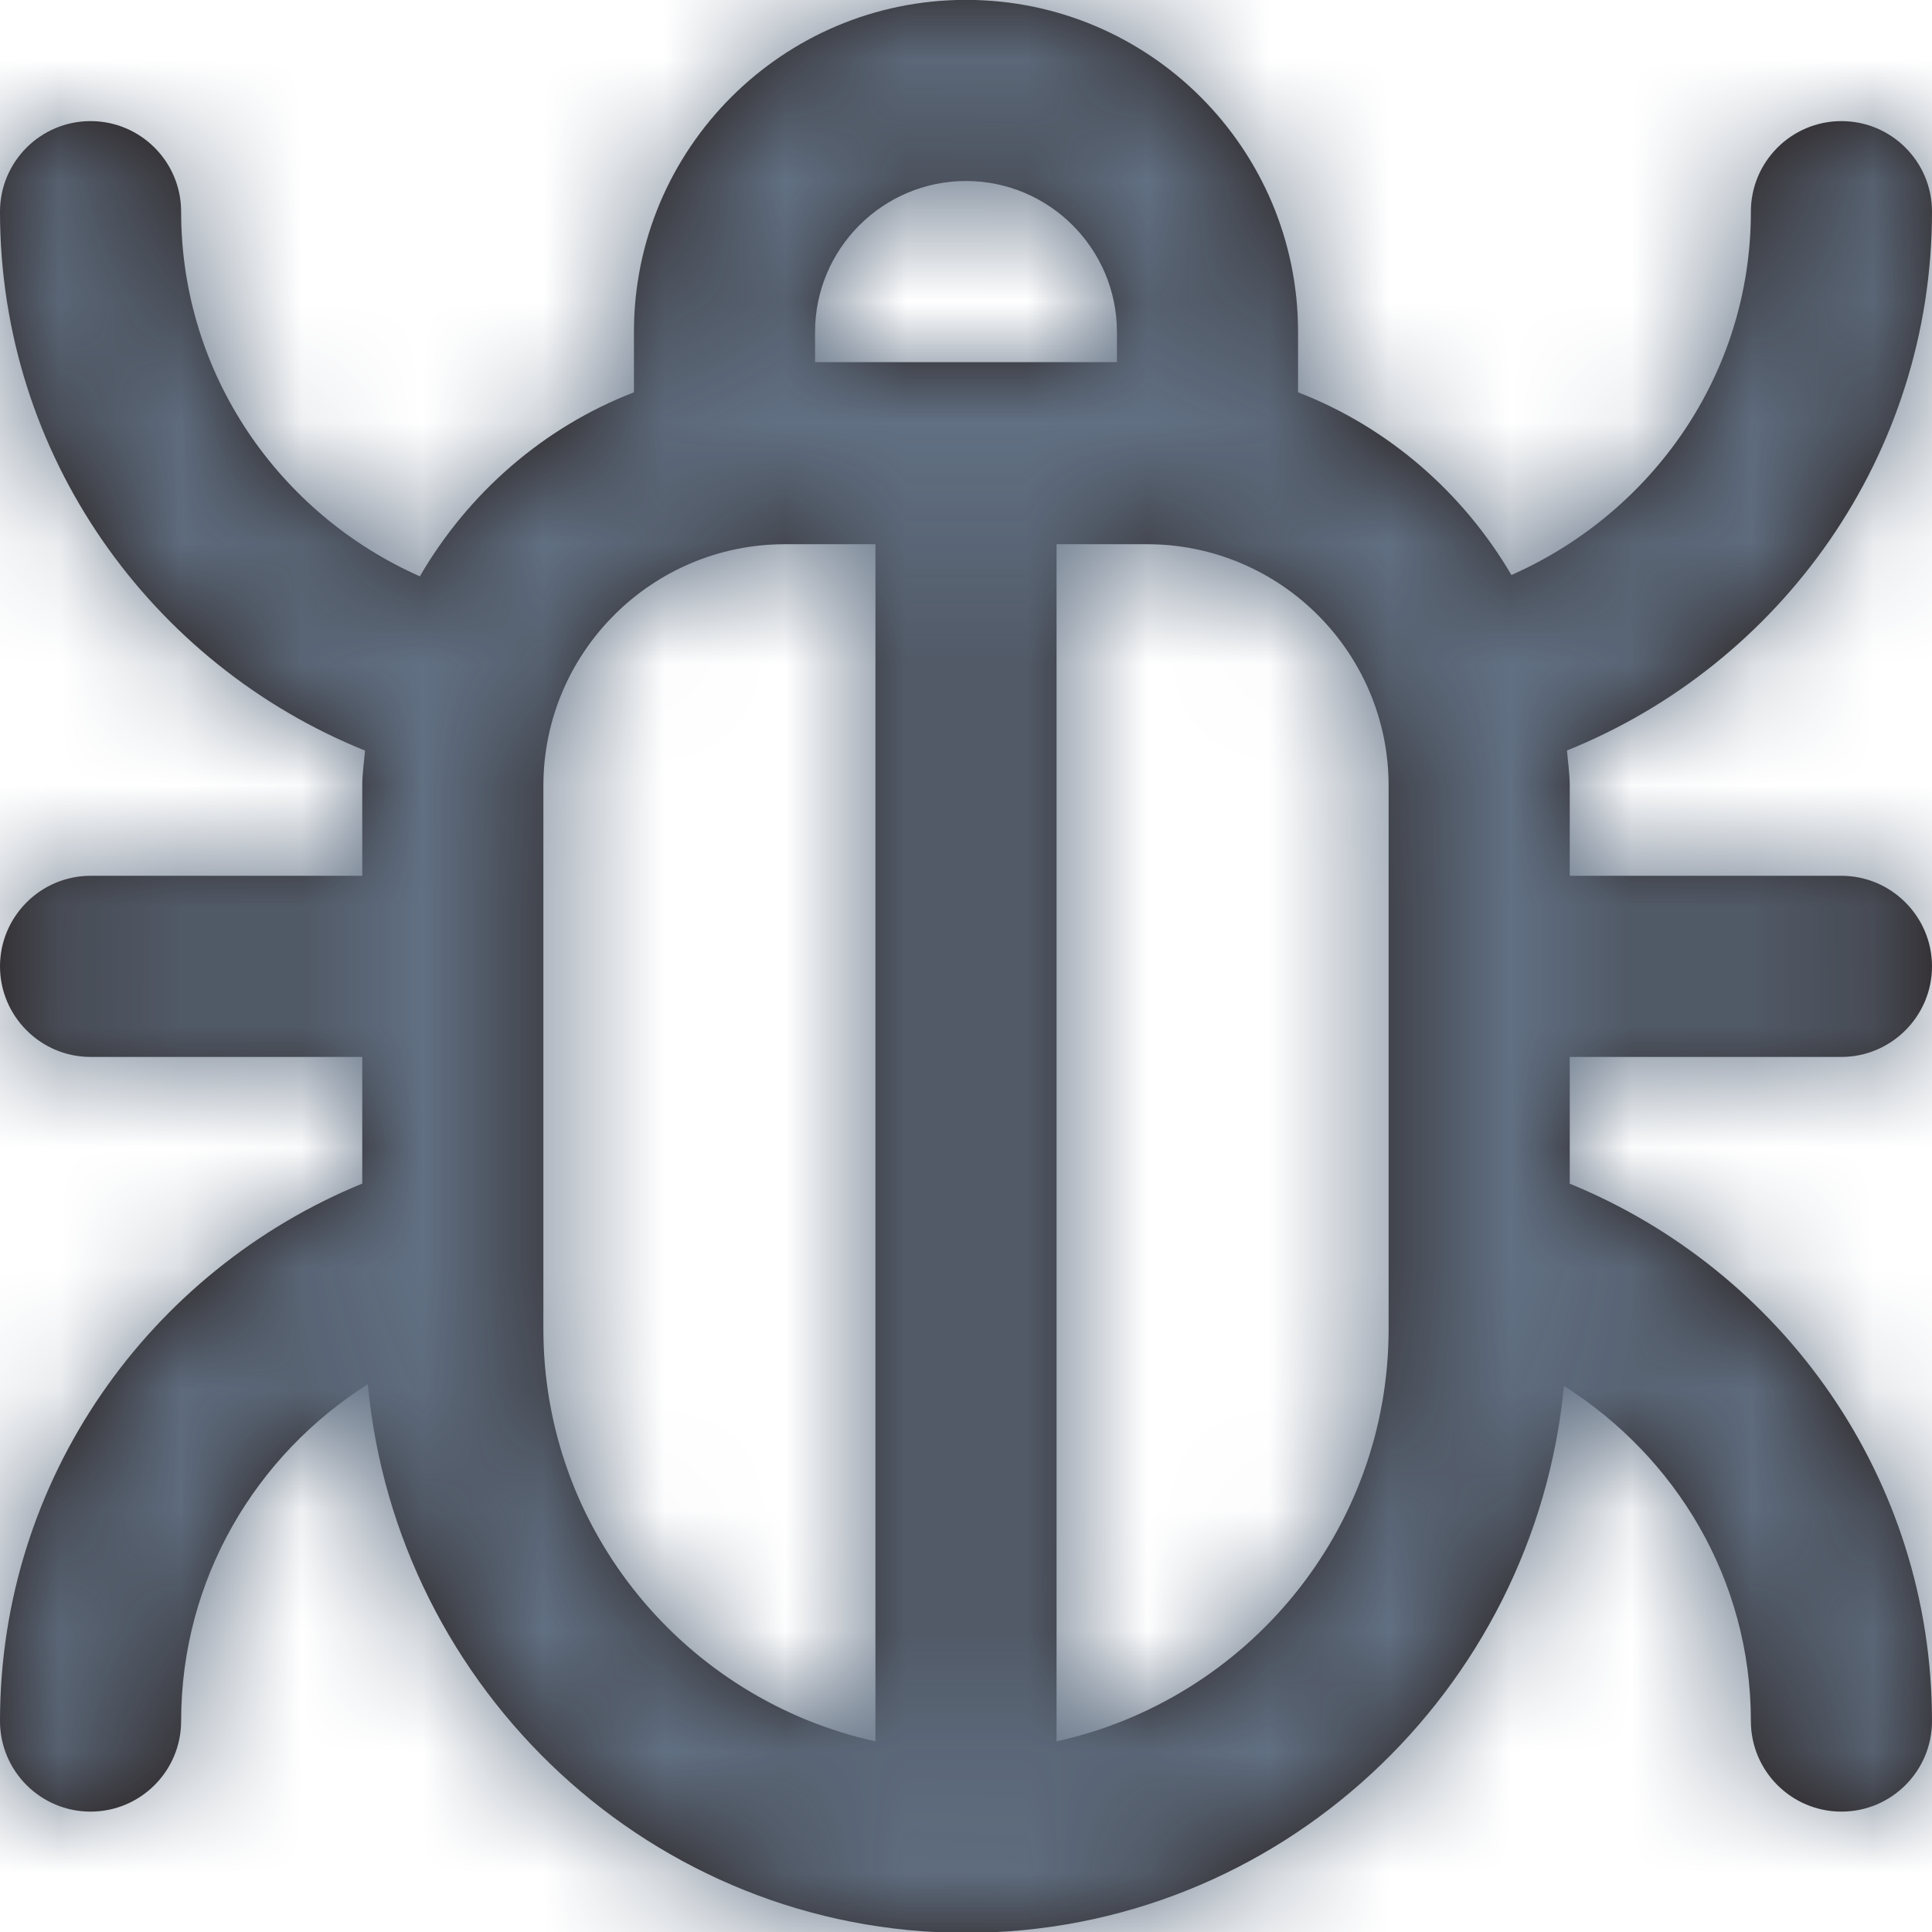 <?xml version="1.0" encoding="UTF-8"?>
<svg width="16px" height="16px" viewBox="0 0 16 16" version="1.1" xmlns="http://www.w3.org/2000/svg" xmlns:xlink="http://www.w3.org/1999/xlink">
    <title>icon/Add </title>
    <defs>
        <path d="M11.5,11.007 C11.5,12.679 10.32,14.076 8.75,14.421 L8.75,4.507 L9.5,4.507 C10.603,4.507 11.5,5.404 11.5,6.507 L11.5,11.007 Z M7.25,2.999 L6.75,2.999 L6.75,2.749 C6.75,2.06 7.311,1.499 8,1.499 C8.689,1.499 9.25,2.06 9.25,2.749 L9.25,2.999 L8.75,2.999 L7.25,2.999 Z M7.25,14.421 C5.68,14.076 4.5,12.679 4.5,11.007 L4.5,6.507 C4.5,5.404 5.397,4.507 6.5,4.507 L7.25,4.507 L7.25,14.421 Z M15.25,8.753 C15.662,8.753 16,8.416 16,8.003 C16,7.59 15.662,7.253 15.25,7.253 L13,7.253 L13,6.507 C13,6.407 12.985,6.312 12.977,6.215 C14.746,5.503 16,3.774 16,1.753 C16,1.339 15.664,1.003 15.25,1.003 C14.836,1.003 14.5,1.339 14.5,1.753 C14.5,3.104 13.679,4.248 12.517,4.762 C12.116,4.079 11.497,3.538 10.75,3.249 L10.75,2.749 C10.75,1.231 9.519,-0.001 8,-0.001 C6.481,-0.001 5.25,1.231 5.25,2.749 L5.25,3.249 C4.499,3.539 3.877,4.085 3.477,4.773 C2.315,4.258 1.5,3.103 1.5,1.753 C1.5,1.339 1.164,1.003 0.75,1.003 C0.336,1.003 0,1.339 0,1.753 C0,3.774 1.254,5.503 3.023,6.216 C3.015,6.313 3,6.408 3,6.507 L3,7.253 L0.75,7.253 C0.337,7.253 0,7.59 0,8.003 C0,8.416 0.337,8.753 0.75,8.753 L3,8.753 L3,9.802 C1.244,10.521 0,12.241 0,14.253 C0,14.667 0.336,15.003 0.75,15.003 C1.164,15.003 1.5,14.667 1.5,14.253 C1.5,13.077 2.119,12.05 3.046,11.464 C3.283,13.998 5.406,16.007 8,16.007 C10.589,16.007 12.71,14.005 12.952,11.478 C13.877,12.063 14.5,13.079 14.5,14.253 C14.5,14.667 14.836,15.003 15.25,15.003 C15.664,15.003 16,14.667 16,14.253 C16,12.241 14.757,10.521 13,9.803 L13,8.753 L15.25,8.753 Z" id="path-1"></path>
    </defs>
    <g id="页面-1" stroke="none" stroke-width="1" fill="none" fill-rule="evenodd">
        <g id="Support" transform="translate(-1055, -189)">
            <g id="按钮-1" transform="translate(1035, 170)">
                <g id="icon/Add-" transform="translate(20, 19)">
                    <mask id="mask-2" fill="white">
                        <use xlink:href="#path-1"></use>
                    </mask>
                    <use id="蒙版" fill="#231916" xlink:href="#path-1"></use>
                    <g id="编组" mask="url(#mask-2)">
                        <g transform="translate(0, 0)" id="Colors/Background">
                            <rect id="Color" fill="#617083" x="0" y="0" width="16" height="16"></rect>
                        </g>
                    </g>
                </g>
            </g>
        </g>
    </g>
</svg>